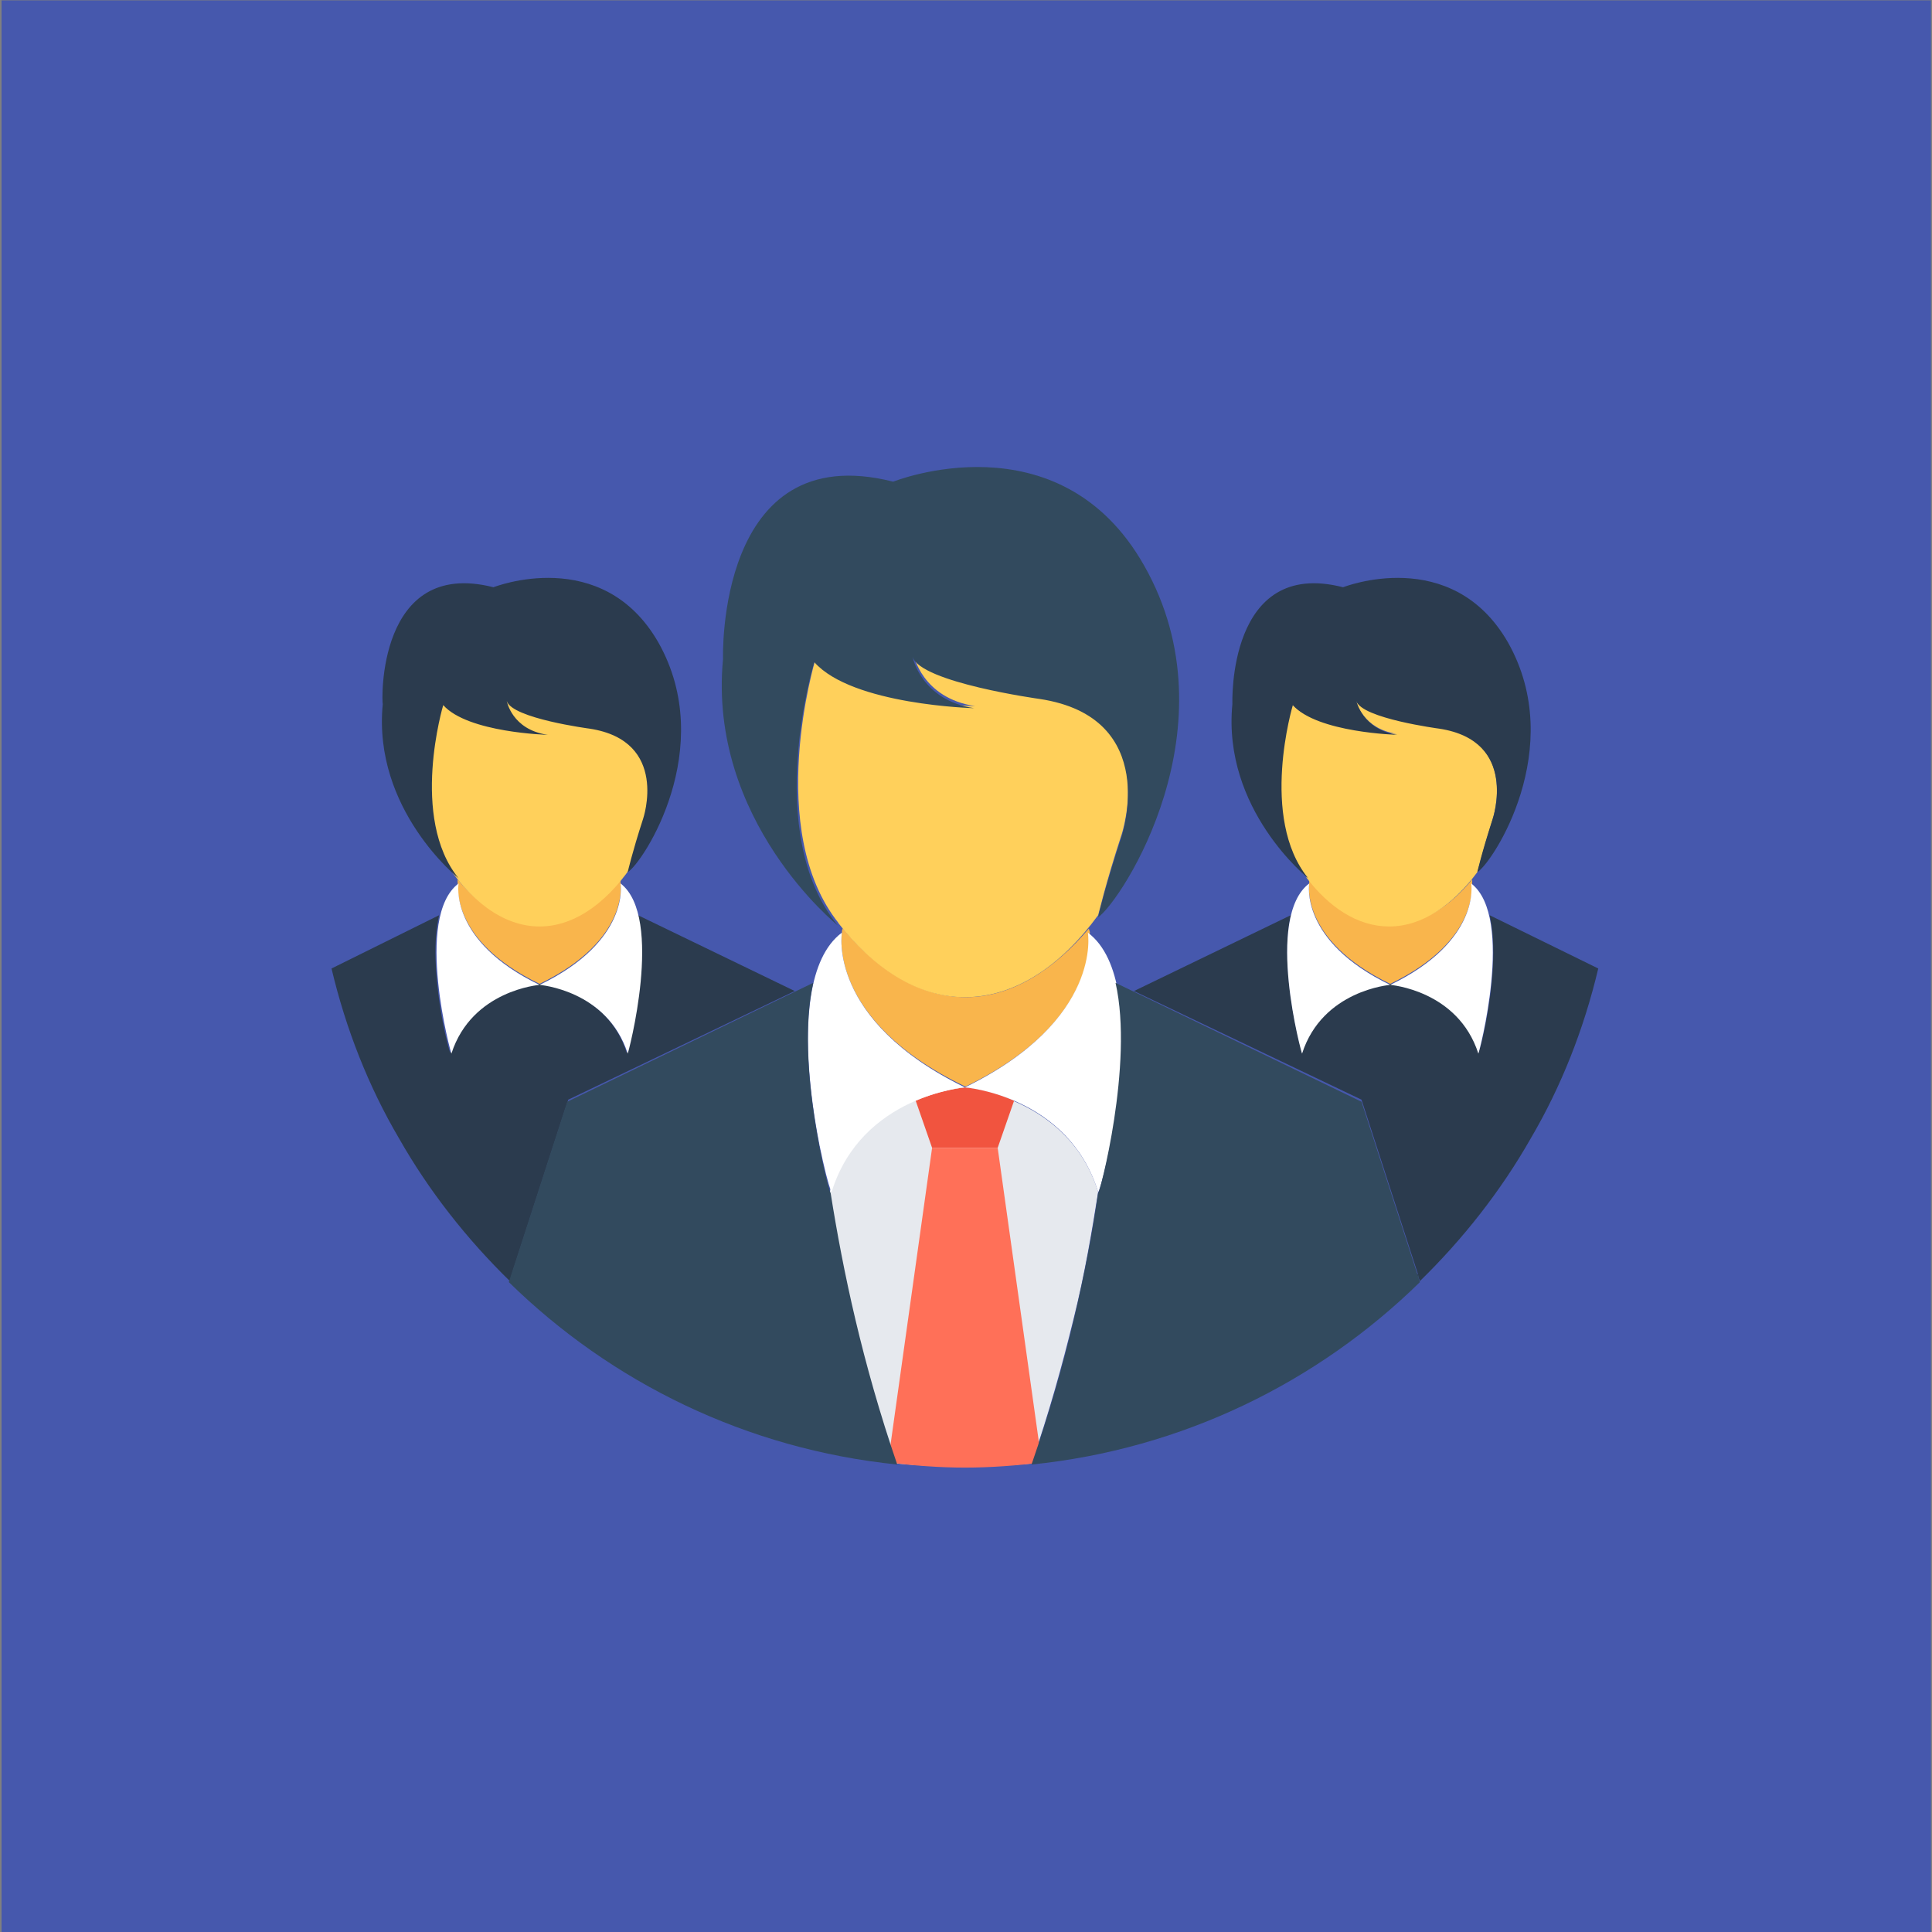 <?xml version="1.0" encoding="UTF-8" standalone="no"?><!DOCTYPE svg PUBLIC "-//W3C//DTD SVG 1.1//EN" "http://www.w3.org/Graphics/SVG/1.1/DTD/svg11.dtd"><svg width="100%" height="100%" viewBox="0 0 300 300" version="1.1" xmlns="http://www.w3.org/2000/svg" xmlns:xlink="http://www.w3.org/1999/xlink" xml:space="preserve" style="fill-rule:evenodd;clip-rule:evenodd;stroke-linejoin:round;stroke-miterlimit:1.414;"><rect x="0" y="0" width="300" height="300" fill="#808080" stroke="none"/><g id="Layer2"><rect x="0.239" y="0.058" width="299.596" height="300.822" style="fill:#4054b2;fill-opacity:0.9;"/></g><g id="Layer1"><g><path d="M170.516,185.081c-0.955,6.048 -2.069,12.731 -3.819,19.734c-1.751,7.161 -3.82,14.641 -6.525,22.439c-3.501,0.318 -6.843,0.477 -10.503,0.477c-3.502,0 -7.003,-0.159 -10.504,-0.477c-5.411,-15.596 -8.593,-30.078 -10.344,-42.173c4.774,-15.118 20.688,-16.232 20.688,-16.232c0,0 16.392,1.273 21.007,16.232Z" style="fill:#e6e9ee;fill-rule:nonzero;"/><g><path d="M248.177,150.388c-2.228,9.39 -5.729,18.302 -10.503,26.418c-4.615,8.116 -10.504,15.596 -17.188,22.12l-0.318,-0.795l-0.159,0c0,0 0,-0.159 0.159,-0.319l-8.753,-27.054l-35.329,-16.869l24.349,-11.776c-1.91,8.275 1.75,21.643 1.75,21.325c3.183,-9.867 13.686,-10.663 13.686,-10.663c0,0 10.504,0.796 13.687,10.663c0.159,0.318 3.66,-13.209 1.75,-21.325l16.869,8.275Z" style="fill:#2b3b4e;fill-rule:nonzero;"/><path d="M215.871,152.775c-14.163,-6.843 -12.572,-15.755 -12.572,-15.755c0,-0.159 0,-0.318 0.159,-0.477c3.501,4.297 7.798,7.002 12.573,7.002c4.774,0 9.071,-2.705 12.572,-7.002c0,0.159 0,0.318 0,0.318c-0.159,0.319 1.432,9.071 -12.732,15.914Z" style="fill:#f9b54c;fill-rule:nonzero;"/><path d="M228.444,137.18c0,0 1.591,8.912 -12.573,15.755c0,0 10.504,0.795 13.687,10.662c0,0.318 5.729,-21.166 -1.114,-26.417Z" style="fill:#fff;fill-rule:nonzero;"/><path d="M203.299,137.18c0,0 -1.591,8.912 12.572,15.755c0,0 -10.503,0.795 -13.686,10.662c0,0.318 -5.888,-21.166 1.114,-26.417Z" style="fill:#fff;fill-rule:nonzero;"/><path d="M51.478,150.388c2.228,9.39 5.729,18.302 10.504,26.418c4.615,8.116 10.503,15.596 17.187,22.12l0.318,-0.795l0.159,0c0,0 0,-0.159 -0.159,-0.319l8.753,-27.054l35.17,-16.869l-24.348,-11.776c1.909,8.275 -1.751,21.643 -1.751,21.325c-3.183,-9.867 -13.686,-10.663 -13.686,-10.663c0,0 -10.503,0.796 -13.686,10.663c-0.159,0.318 -3.661,-13.209 -1.751,-21.325l-16.71,8.275Z" style="fill:#2b3b4e;fill-rule:nonzero;"/><path d="M83.784,152.775c14.164,-6.843 12.572,-15.755 12.572,-15.755c0,-0.159 0,-0.318 -0.159,-0.477c-3.501,4.297 -7.798,7.002 -12.572,7.002c-4.615,0 -9.071,-2.705 -12.572,-7.002c0,0.159 0,0.318 0,0.318c0.159,0.319 -1.433,9.071 12.731,15.914Z" style="fill:#f9b54c;fill-rule:nonzero;"/><path d="M71.212,137.18c0,0 -1.592,8.912 12.572,15.755c0,0 -10.503,0.795 -13.686,10.662c0,0.318 -5.888,-21.166 1.114,-26.417Z" style="fill:#fff;fill-rule:nonzero;"/><path d="M96.356,137.18c0,0 1.592,8.912 -12.572,15.755c0,0 10.503,0.795 13.686,10.662c0,0.318 5.729,-21.166 -1.114,-26.417Z" style="fill:#fff;fill-rule:nonzero;"/><path d="M231.786,127.154c-1.592,5.092 -2.228,7.798 -2.388,8.275c-3.66,4.933 -8.434,8.435 -13.686,8.435c-4.933,0 -9.389,-3.024 -12.89,-7.639l0.159,0c-7.639,-9.39 -2.387,-26.895 -2.387,-26.895c3.819,4.297 16.232,4.615 16.232,4.615c-5.092,-0.796 -6.206,-4.774 -6.365,-5.252c0.954,2.547 12.89,4.138 12.89,4.138c12.572,2.069 8.435,14.323 8.435,14.323Z" style="fill:#ffd05b;fill-rule:nonzero;"/><path d="M208.551,91.188c0,0 16.869,-6.684 25.622,8.593c9.23,16.392 -2.387,34.216 -4.775,35.648c0,0 0.637,-2.865 2.388,-8.275c0,0 4.137,-12.095 -8.276,-14.005c0,0 -12.095,-1.591 -12.89,-4.297c0,0 0.955,4.456 6.365,5.252c0,0 -12.413,-0.318 -16.232,-4.615c0,0 -5.252,17.506 2.387,26.895c0,0 -13.368,-10.663 -11.776,-27.054c0,-0.159 -0.796,-22.757 17.187,-18.142Z" style="fill:#2b3b4e;fill-rule:nonzero;"/><path d="M104.791,113.149c0,13.686 -9.39,30.715 -21.007,30.715c-11.617,0 -20.847,-17.029 -20.847,-30.715c0,-13.686 9.389,-19.097 21.006,-19.097c11.618,0 20.848,5.252 20.848,19.097Z" style="fill:#ffd05b;fill-rule:nonzero;"/><path d="M76.623,91.188c0,0 16.869,-6.684 25.621,8.593c9.231,16.392 -2.387,34.216 -4.774,35.648c0,0 0.637,-2.865 2.387,-8.275c0,0 4.138,-12.095 -8.275,-14.005c0,0 -12.095,-1.591 -12.89,-4.297c0,0 0.795,4.456 6.365,5.252c0,0 -12.413,-0.318 -16.232,-4.615c0,0 -5.252,17.506 2.387,26.895c0,0 -13.368,-10.663 -11.777,-27.054c-0.159,-0.159 -0.954,-22.757 17.188,-18.142Z" style="fill:#2b3b4e;fill-rule:nonzero;"/><path d="M149.987,168.69l-0.159,0c-21.484,-10.345 -19.097,-23.872 -19.097,-23.872c0,-0.159 0,-0.477 0.159,-0.636c5.252,6.365 11.935,10.662 19.097,10.662c7.161,0 13.686,-4.297 19.097,-10.662c0,0.159 0.159,0.477 0.159,0.636c-0.318,0 2.069,13.527 -19.256,23.872Z" style="fill:#f9b54c;fill-rule:nonzero;"/><path d="M149.987,168.69c-0.159,0.159 -0.159,0.159 0,0l-0.159,0l0.159,0Z" style="fill:#f1543f;fill-rule:nonzero;"/><path d="M157.467,170.918l-2.547,7.32l-10.185,0l-2.546,-7.32c4.138,-1.751 7.639,-2.069 7.639,-2.069c0,0 3.501,0.159 7.639,2.069Z" style="fill:#f1543f;fill-rule:nonzero;"/><path d="M220.327,198.29l-0.159,0c0,0 0,-0.159 0.159,-0.318l0,0.318Z" style="fill:#324a5e;fill-rule:nonzero;"/><path d="M168.925,144.818c0,0 2.387,13.527 -19.097,24.031c0,0 16.073,1.273 20.688,16.232c0.318,0.637 9.071,-32.306 -1.591,-40.263Z" style="fill:#fff;fill-rule:nonzero;"/><path d="M172.108,179.034c0.159,-0.796 0.318,-1.592 0.477,-2.546c-0.159,0.954 -0.318,1.75 -0.477,2.546Z" style="fill:#fff;fill-rule:nonzero;"/><path d="M130.731,144.818c0,0 -2.387,13.527 19.097,24.031c0,0 -16.074,1.273 -20.689,16.232c-0.318,0.637 -9.071,-32.306 1.592,-40.263Z" style="fill:#fff;fill-rule:nonzero;"/><path d="M127.071,176.647c0.159,0.955 0.318,1.75 0.477,2.546c-0.159,-0.955 -0.318,-1.751 -0.477,-2.546Z" style="fill:#fff;fill-rule:nonzero;"/><path d="M174.176,129.541c-2.546,7.798 -3.501,12.095 -3.66,12.572c-5.57,7.639 -12.731,12.731 -20.688,12.731c-7.48,0 -14.323,-4.615 -19.734,-11.617l0.159,0.159c-11.617,-14.482 -3.66,-40.899 -3.66,-40.899c5.888,6.684 24.826,7.161 24.826,7.161c-8.275,-1.273 -9.548,-7.957 -9.548,-7.957c1.273,3.979 19.733,6.525 19.733,6.525c18.779,2.705 12.572,21.325 12.572,21.325Z" style="fill:#ffd05b;fill-rule:nonzero;"/><path d="M177.677,87.846c-13.208,-23.394 -38.989,-13.05 -38.989,-13.05c-27.532,-7.002 -26.418,27.532 -26.418,27.532c-2.387,25.144 17.824,41.376 17.824,41.376c-11.776,-14.322 -3.66,-40.899 -3.66,-40.899c5.888,6.684 24.826,7.161 24.826,7.161c-8.275,-1.273 -9.548,-7.957 -9.548,-7.957c1.273,3.979 19.733,6.525 19.733,6.525c18.938,2.865 12.731,21.325 12.731,21.325c-2.705,8.275 -3.66,12.572 -3.66,12.572c3.66,-2.546 21.325,-29.6 7.161,-54.585Z" style="fill:#324a5e;fill-rule:nonzero;"/></g><path d="M137.892,227.094c3.979,0.478 7.957,0.796 11.936,0.796c3.978,0 8.116,-0.318 11.935,-0.796l-6.843,-48.856l-10.185,0l-6.843,48.856Z" style="fill:#ff7058;fill-rule:nonzero;"/><path d="M220.486,199.086c-15.914,15.595 -36.92,25.94 -60.314,28.327c5.411,-15.596 8.594,-30.078 10.344,-42.173c0.159,0.478 5.57,-20.052 2.706,-32.624l38.193,18.461l9.071,28.009Z" style="fill:#324a5e;fill-rule:nonzero;"/><path d="M139.324,227.413c-23.393,-2.387 -44.4,-12.732 -60.314,-28.327l9.071,-28.009l38.194,-18.461c-2.865,12.572 2.546,32.943 2.705,32.624c1.91,12.095 4.934,26.418 10.344,42.173Z" style="fill:#324a5e;fill-rule:nonzero;"/></g></g></svg>